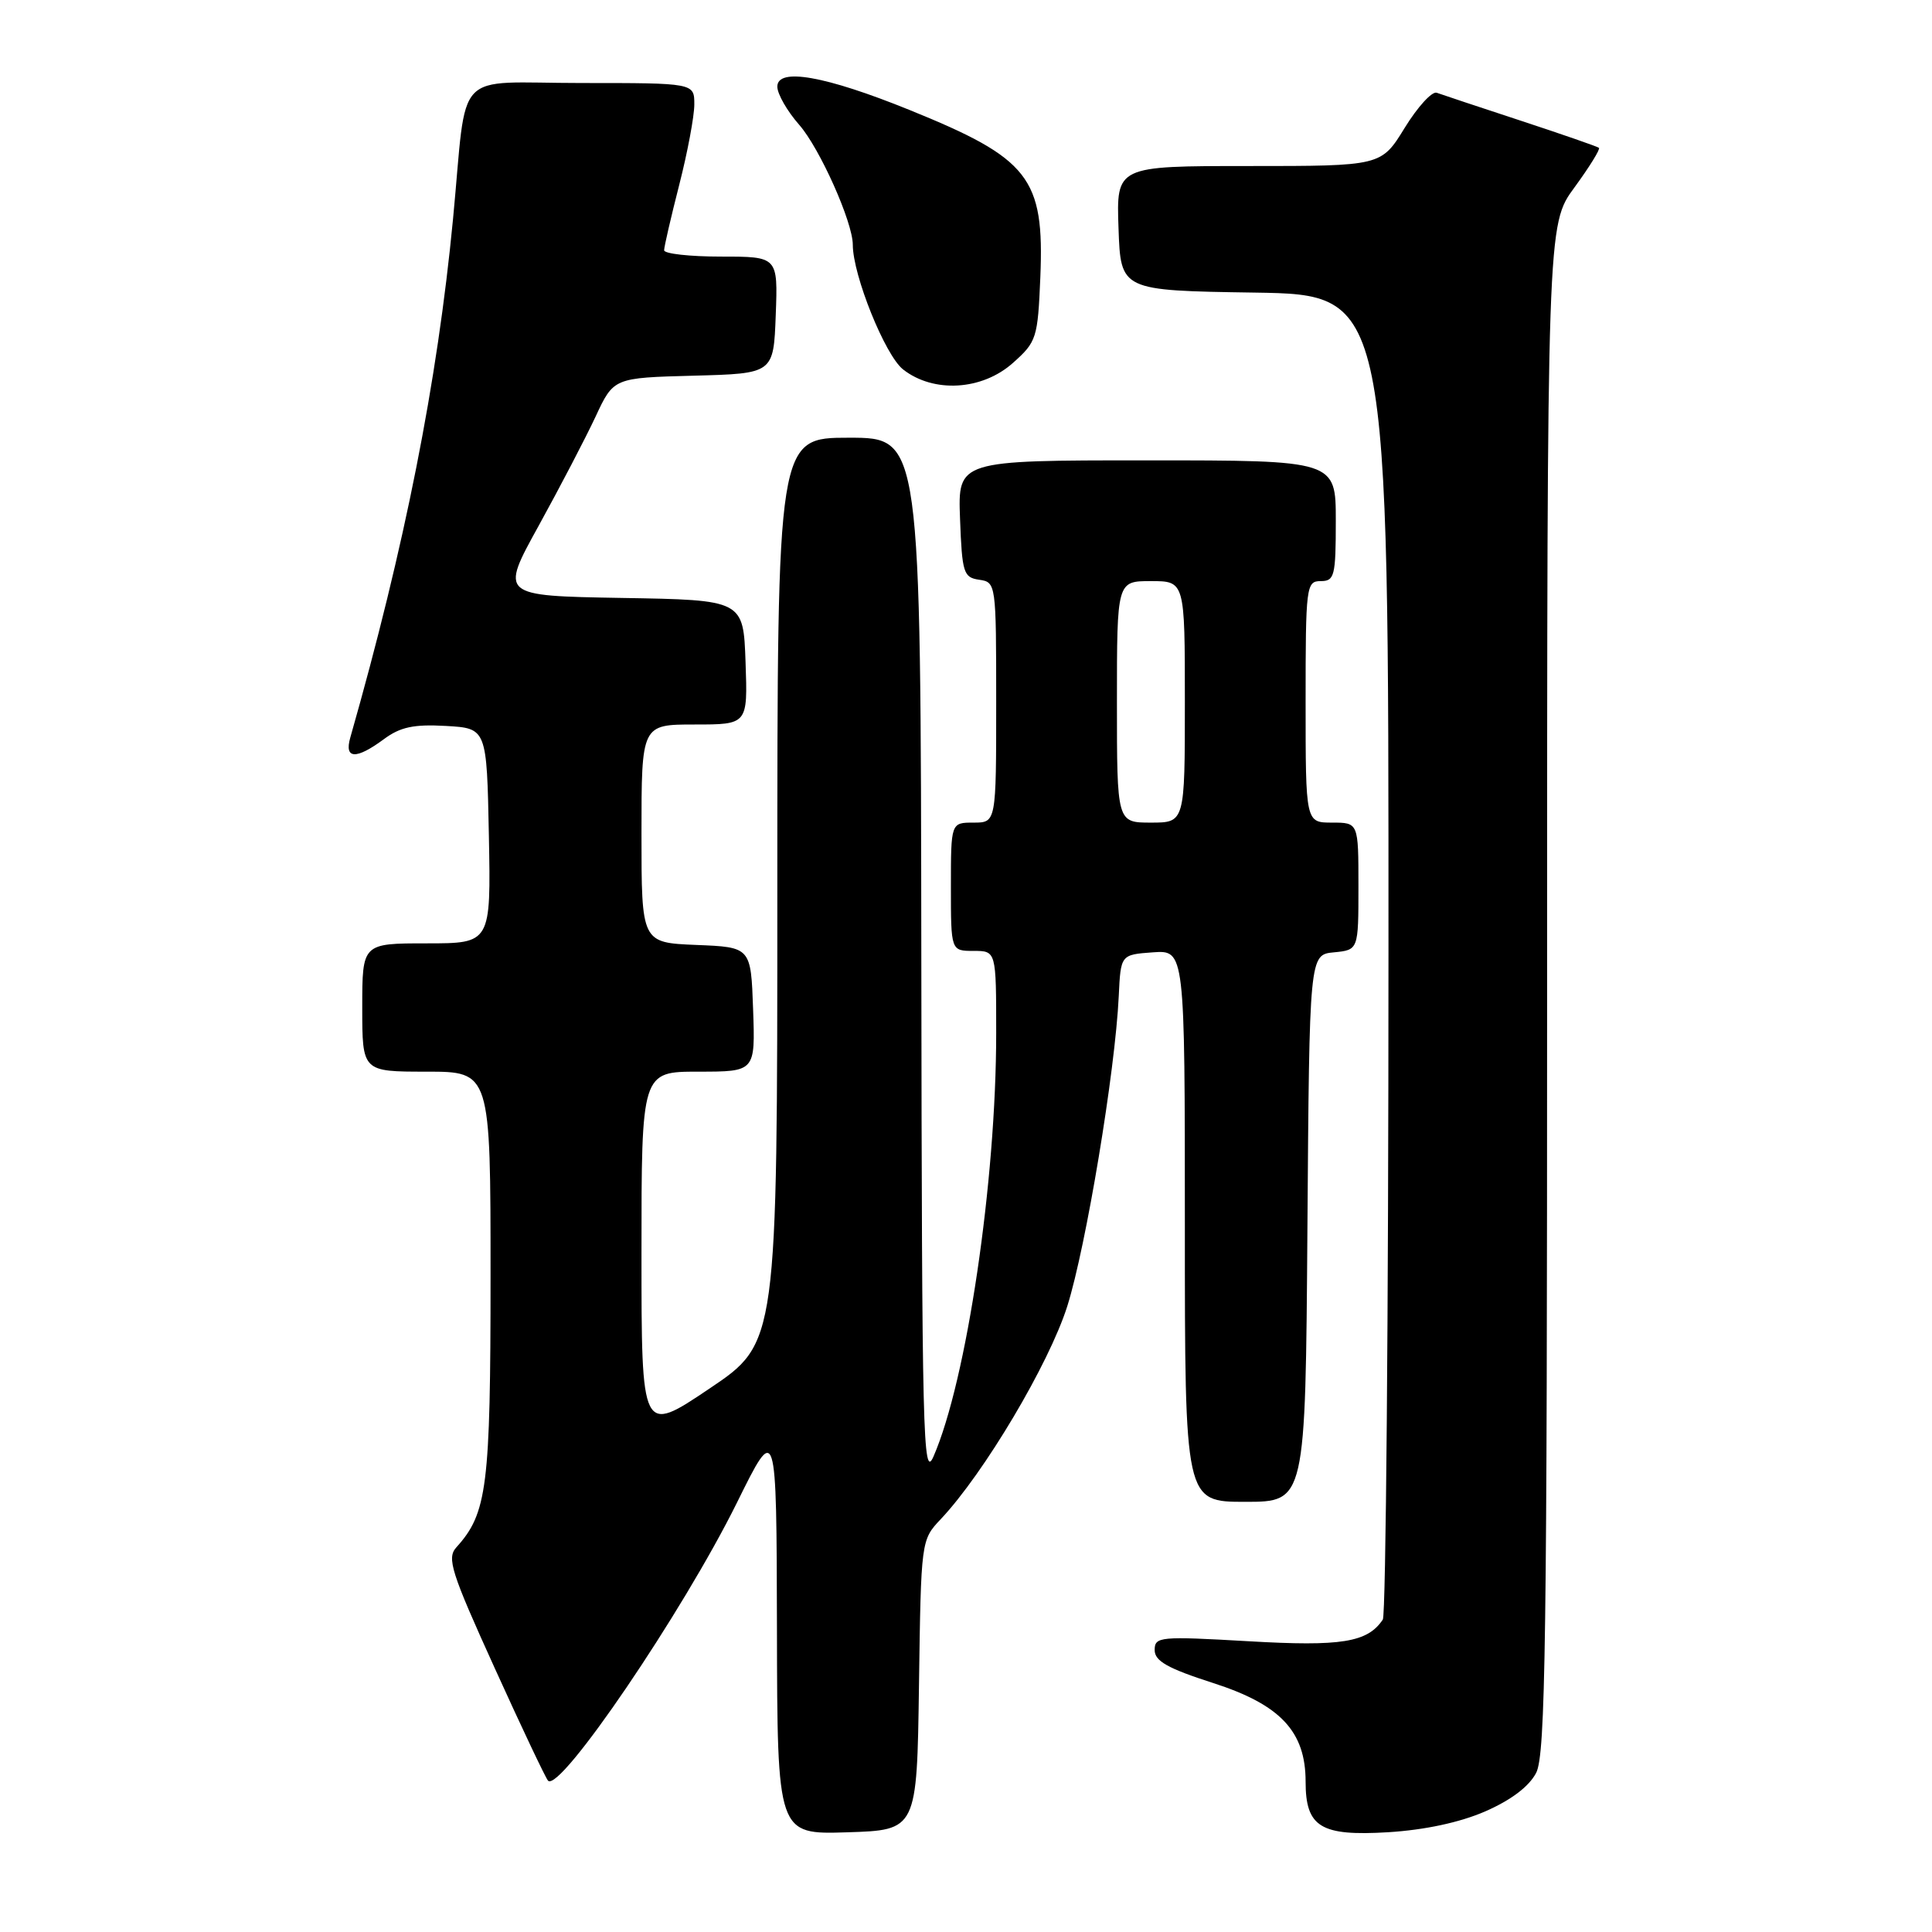 <?xml version="1.0" encoding="UTF-8" standalone="no"?>
<!DOCTYPE svg PUBLIC "-//W3C//DTD SVG 1.1//EN" "http://www.w3.org/Graphics/SVG/1.1/DTD/svg11.dtd" >
<svg xmlns="http://www.w3.org/2000/svg" xmlns:xlink="http://www.w3.org/1999/xlink" version="1.1" viewBox="0 0 256 256">
 <g >
 <path fill="currentColor"
d=" M 121.77 223.28 C 122.04 204.07 122.05 204.05 124.67 201.28 C 130.39 195.21 139.00 180.72 141.42 173.08 C 143.91 165.18 147.77 141.97 148.24 132.00 C 148.50 126.50 148.50 126.50 152.75 126.19 C 157.00 125.89 157.00 125.89 157.00 162.44 C 157.00 199.00 157.00 199.00 164.99 199.00 C 172.98 199.00 172.98 199.00 173.24 162.75 C 173.50 126.50 173.50 126.50 176.75 126.19 C 180.00 125.87 180.00 125.87 180.00 117.44 C 180.00 109.00 180.00 109.00 176.50 109.00 C 173.00 109.00 173.00 109.00 173.00 93.00 C 173.00 77.67 173.08 77.00 175.00 77.00 C 176.83 77.00 177.00 76.33 177.00 69.00 C 177.00 61.00 177.00 61.00 151.96 61.00 C 126.92 61.00 126.92 61.00 127.21 68.75 C 127.48 75.92 127.67 76.52 129.75 76.82 C 131.98 77.14 132.00 77.31 132.00 93.07 C 132.00 109.00 132.00 109.00 129.00 109.00 C 126.00 109.00 126.00 109.00 126.00 117.50 C 126.00 126.00 126.00 126.00 129.00 126.00 C 132.00 126.00 132.00 126.00 132.00 136.89 C 132.00 156.53 128.09 182.90 123.69 193.00 C 122.30 196.18 122.16 190.25 122.08 127.25 C 122.00 58.00 122.00 58.00 112.50 58.00 C 103.00 58.00 103.00 58.00 103.00 117.97 C 103.00 177.95 103.00 177.95 94.00 184.00 C 85.00 190.05 85.00 190.05 85.00 166.03 C 85.00 142.00 85.00 142.00 92.54 142.00 C 100.08 142.00 100.08 142.00 99.79 133.75 C 99.50 125.50 99.50 125.50 92.25 125.21 C 85.00 124.91 85.00 124.91 85.00 110.46 C 85.00 96.00 85.00 96.00 92.04 96.00 C 99.08 96.00 99.08 96.00 98.79 87.75 C 98.50 79.50 98.50 79.50 82.38 79.23 C 66.25 78.95 66.25 78.95 71.38 69.66 C 74.19 64.56 77.58 58.06 78.91 55.22 C 81.31 50.06 81.31 50.06 91.91 49.78 C 102.50 49.50 102.50 49.50 102.79 41.75 C 103.08 34.00 103.08 34.00 95.54 34.00 C 91.39 34.00 88.00 33.62 88.00 33.16 C 88.00 32.70 88.90 28.80 90.00 24.50 C 91.10 20.20 92.00 15.40 92.00 13.84 C 92.00 11.00 92.00 11.00 77.05 11.00 C 59.81 11.00 61.97 8.72 60.03 29.00 C 57.95 50.65 53.65 72.36 46.41 97.75 C 45.60 100.60 47.18 100.67 50.87 97.94 C 53.04 96.33 54.84 95.95 59.07 96.19 C 64.50 96.50 64.50 96.50 64.78 110.75 C 65.05 125.00 65.05 125.00 56.53 125.00 C 48.00 125.00 48.00 125.00 48.00 133.50 C 48.00 142.00 48.00 142.00 56.50 142.00 C 65.00 142.00 65.00 142.00 65.00 169.03 C 65.00 197.03 64.56 200.51 60.47 205.03 C 59.18 206.46 59.76 208.28 65.55 221.03 C 69.14 228.94 72.32 235.65 72.62 235.95 C 74.21 237.55 90.48 213.60 97.66 199.09 C 102.89 188.50 102.89 188.50 102.95 215.79 C 103.00 243.08 103.00 243.08 112.25 242.79 C 121.50 242.50 121.50 242.50 121.77 223.28 Z  M 196.80 240.02 C 200.23 238.52 202.61 236.72 203.55 234.91 C 204.79 232.51 205.00 217.39 205.00 130.93 C 205.00 29.77 205.00 29.77 208.62 24.84 C 210.61 22.12 212.07 19.76 211.87 19.59 C 211.67 19.42 207.00 17.80 201.50 15.99 C 196.00 14.18 190.99 12.52 190.37 12.29 C 189.75 12.07 187.84 14.16 186.13 16.94 C 183.02 22.00 183.02 22.00 165.47 22.00 C 147.92 22.00 147.92 22.00 148.21 30.25 C 148.50 38.50 148.50 38.50 166.25 38.77 C 184.00 39.05 184.00 39.05 183.98 126.27 C 183.98 174.25 183.64 214.00 183.23 214.60 C 181.21 217.63 177.76 218.19 165.39 217.47 C 153.68 216.80 153.00 216.86 153.00 218.64 C 153.00 220.10 154.72 221.07 160.75 223.01 C 169.67 225.88 173.00 229.43 173.00 236.08 C 173.00 242.10 174.99 243.32 183.94 242.78 C 188.77 242.48 193.42 241.49 196.80 240.02 Z  M 134.23 48.08 C 137.36 45.29 137.51 44.81 137.85 36.72 C 138.39 23.54 136.41 21.01 120.49 14.56 C 109.33 10.04 103.00 8.93 103.00 11.48 C 103.00 12.45 104.30 14.72 105.90 16.54 C 108.62 19.64 113.00 29.44 113.00 32.43 C 113.00 36.46 117.28 47.08 119.66 48.95 C 123.70 52.12 130.14 51.74 134.23 48.08 Z  M 148.00 93.00 C 148.00 77.00 148.00 77.00 152.50 77.00 C 157.00 77.00 157.00 77.00 157.00 93.00 C 157.00 109.00 157.00 109.00 152.50 109.00 C 148.00 109.00 148.00 109.00 148.00 93.00 Z "/>
</g>
</svg>